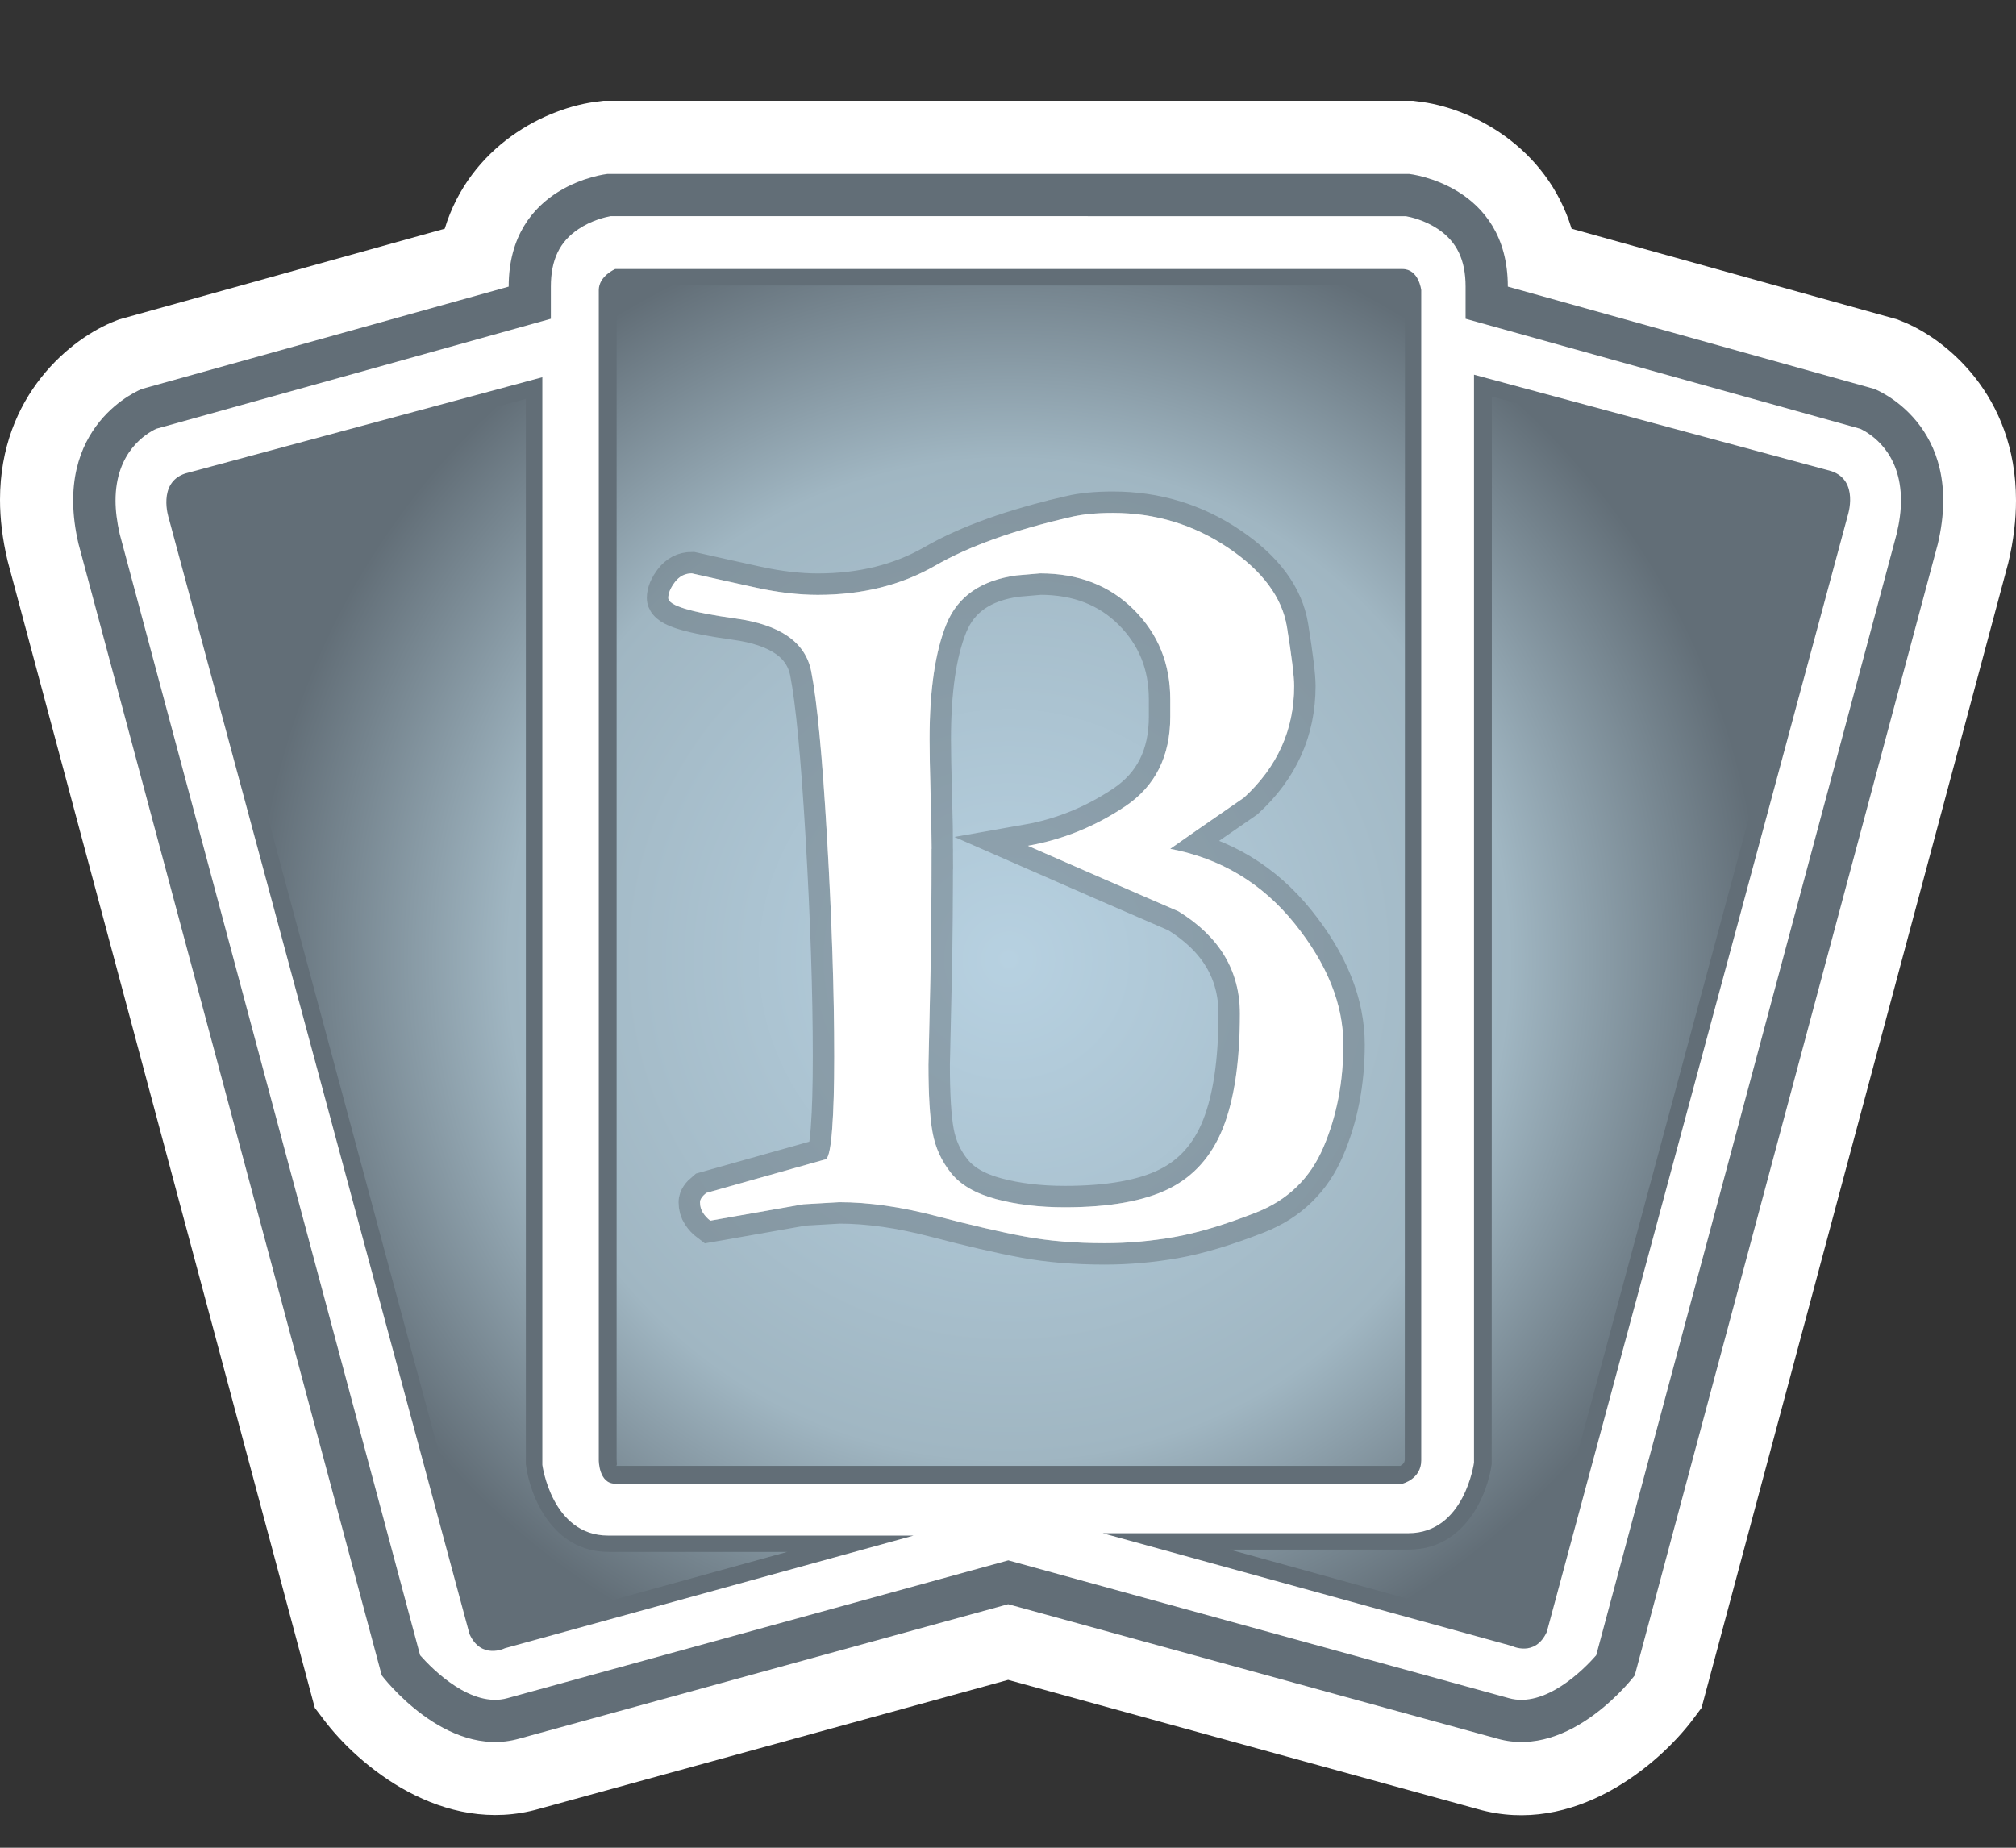<?xml version="1.0" encoding="UTF-8" standalone="no"?>
<!-- Created with Inkscape (http://www.inkscape.org/) -->

<svg
   xmlns:dc="http://purl.org/dc/elements/1.1/"
   xmlns:cc="http://creativecommons.org/ns#"
   xmlns:rdf="http://www.w3.org/1999/02/22-rdf-syntax-ns#"
   xmlns:svg="http://www.w3.org/2000/svg"
   xmlns="http://www.w3.org/2000/svg"
   xmlns:sodipodi="http://sodipodi.sourceforge.net/DTD/sodipodi-0.dtd"
   xmlns:inkscape="http://www.inkscape.org/namespaces/inkscape"
   version="1.1"
   width="600"
   height="550"
   id="svg5749"
   sodipodi:docname="beta uncommon.svg"
   inkscape:version="0.92.2 5c3e80d, 2017-08-06">
  <rect width="100%" height="100%" fill="#333333" stroke="none"/>
  <sodipodi:namedview
     pagecolor="#ffffff"
     bordercolor="#666666"
     borderopacity="1"
     objecttolerance="10"
     gridtolerance="10"
     guidetolerance="10"
     inkscape:pageopacity="0"
     inkscape:pageshadow="2"
     inkscape:window-width="1203"
     inkscape:window-height="801"
     id="namedview39"
     showgrid="false"
     inkscape:zoom="0.42909091"
     inkscape:cx="-74.651563"
     inkscape:cy="103.61138"
     inkscape:window-x="0"
     inkscape:window-y="0"
     inkscape:window-maximized="0"
     inkscape:current-layer="svg5749" />
  <defs
     id="defs5751">
    <radialGradient
       cx="0"
       cy="0"
       r="1"
       fx="0"
       fy="0"
       id="radialGradient392"
       gradientUnits="userSpaceOnUse"
       gradientTransform="matrix(17.571,0,0,-17.571,397.944,483.675)"
       spreadMethod="pad">
      <stop
         id="stop394"
         style="stop-color:#b7d1e1;stop-opacity:1"
         offset="0" />
      <stop
         id="stop396"
         style="stop-color:#a0b6c2;stop-opacity:1"
         offset="0.663" />
      <stop
         id="stop398"
         style="stop-color:#626e77;stop-opacity:1"
         offset="1" />
    </radialGradient>
  </defs>
  <path
     d="M 419.353,30 H 179.601 l -1.148,0.153 c -16.189,1.748 -38.617,13.408 -46.093,37.928 -20.336,5.677 -96.932,27.008 -96.932,27.008 L 34.433,95.484 C 21.28,100.523 0,117.618 0,148.759 c 0,5.626 0.702,11.66 2.245,18.141 l 91.446,341.456 2.539,3.342 c 10.308,13.804 35.53,34.981 64.285,26.714 0,0 128.915,-35.428 139.529,-38.375 10.665,2.947 139.784,38.477 139.784,38.477 28.564,8.165 53.722,-13.013 64.094,-26.816 l 2.488,-3.342 91.293,-340.805 C 599.298,160.866 600,154.692 600,148.964 600,117.516 578.822,100.523 565.669,95.484 l -0.944,-0.395 -96.983,-27.008 c -7.476,-24.52 -29.904,-36.18 -46.042,-37.928 L 420.552,30 Z"
     inkscape:connector-curvature="0"
     id="path382"
     style="fill:#ffffff;fill-opacity:1;fill-rule:nonzero;stroke:none" />
  <path
     d="m 180.749,51.777 c 0,0 -29.355,3.138 -29.355,33.54 L 42.253,115.769 c 0,0 -27.25,10.461 -18.881,46.144 l 90.247,336.786 c 0,0 18.894,25.107 40.913,18.83 l 145.513,-40.02 145.576,40.02 c 22.02,6.277 40.913,-18.83 40.913,-18.83 l 90.196,-336.786 c 8.42,-35.683 -18.894,-46.144 -18.894,-46.144 L 448.759,85.317 c 0,-30.401 -29.355,-33.54 -29.355,-33.54 z"
     inkscape:connector-curvature="0"
     id="path384"
     style="fill:#626e77;fill-opacity:1;fill-rule:nonzero;stroke:none" />
  <path
     d="m 181.693,64.343 c -1.34,0.243 -5.575,1.186 -9.517,3.84 -5.626,3.725 -8.229,9.16 -8.229,17.133 v 9.568 c 0,0 -115.762,32.302 -117.459,32.749 -3.036,1.442 -12.107,6.876 -12.107,21.369 0,2.947 0.396,6.238 1.25,9.976 0.153,0.6 88.002,328.456 89.405,333.737 3.878,4.389 15.296,15.794 26.013,12.758 l 149.046,-41.016 148.957,41.016 c 10.767,3.036 22.173,-8.369 26.013,-12.758 1.442,-5.282 89.303,-333.138 89.405,-333.737 0.893,-3.738 1.301,-7.029 1.301,-9.976 0,-14.493 -9.122,-19.927 -12.12,-21.369 -1.684,-0.447 -117.459,-32.749 -117.459,-32.749 V 85.317 c 0,-7.973 -2.641,-13.408 -8.216,-17.133 -3.942,-2.654 -8.178,-3.598 -9.568,-3.84 z"
     inkscape:connector-curvature="0"
     id="path386"
     style="fill:#ffffff;fill-opacity:1;fill-rule:nonzero;stroke:none" />
  <path
     d="m 438.694,111.533 v 323.825 c 0,0 -2.794,21.024 -19.545,21.024 h -90.949 l 121.707,33.54 c 0,0 6.966,3.496 10.461,-4.184 l 89.545,-332.245 c 0,0 3.496,-10.461 -4.873,-13.255 z M 55.113,140.94 c -8.369,2.781 -4.886,13.306 -4.886,13.306 l 89.507,332.143 c 3.483,7.718 10.512,4.236 10.512,4.236 l 121.643,-33.54 h -90.897 c -16.789,0 -19.583,-21.037 -19.583,-21.037 V 112.286 Z M 183.083,80.086 h 234.331 c 4.873,0 5.575,6.277 5.575,6.277 v 348.345 c 0,5.537 -5.575,6.927 -5.575,6.927 H 183.083 c -4.873,0 -4.873,-6.927 -4.873,-6.927 V 86.363 c 0,-4.184 4.873,-6.277 4.873,-6.277"
     inkscape:connector-curvature="0"
     id="path388"
     style="fill:#626e77;fill-opacity:1;fill-rule:nonzero;stroke:none" />
  <g
     transform="matrix(12.758,0,0,-12.758,-4776.705,6456.268)"
     id="g390">
    <path
       d="m 388.875,499.395 c -0.047,-0.032 -0.082,-0.075 -0.082,-0.094 v 0 -27.293 c 0,-0.067 0.019,-0.153 -0.016,-0.153 v 0 h 18.297 c 0.047,0.024 0.106,0.067 0.106,0.149 v 0 l 0.004,27.25 c -0.008,0.055 -0.039,0.129 -0.043,0.141 v 0 z m 20.332,-27.5 c -0.094,-0.692 -0.613,-1.993 -1.934,-1.993 v 0 h -4.175 l 6.761,-1.871 c 0.012,-0.008 0.063,-0.023 0.114,-0.023 v 0 c 0.035,0 0.101,0 0.148,0.097 v 0 l 7.024,26.063 c 0.015,0.043 0.136,0.445 -0.106,0.527 v 0 l -7.828,2.11 z m -30.34,22.753 c -0.262,-0.089 -0.14,-0.492 -0.121,-0.558 v 0 l 6.992,-25.977 c 0.071,-0.16 0.141,-0.16 0.176,-0.16 v 0 c 0.051,0 0.098,0.016 0.176,0.051 v 0 l 6.683,1.844 h -4.164 c -1.316,0 -1.839,1.3 -1.933,2.043 v 0 24.859 z"
       inkscape:connector-curvature="0"
       id="path400"
       style="fill:url(#radialGradient392);fill-opacity:1;fill-rule:nonzero;stroke:none" />
  </g>
  <g
     transform="matrix(10.206,0,0,10.206,0,30)"
     id="text5649"
     style="font-style:normal;font-variant:normal;font-weight:100;font-stretch:normal;font-size:29.871px;line-height:125%;font-family:GoudyMedieval;-inkscape-font-specification:'GoudyMedieval Thin';text-align:start;letter-spacing:0px;word-spacing:0px;writing-mode:lr-tb;text-anchor:start;fill:#ffffff;fill-opacity:1;stroke:#626e77;stroke-width:1.25;stroke-opacity:0.463">
    <path
       d="m 31.227,12.139 c 0.338,-0.08 0.747,-0.119 1.225,-0.119 1.234,2.1e-5 2.354,0.339 3.36,1.016 1.006,0.677 1.578,1.449 1.718,2.315 0.139,0.866 0.209,1.438 0.209,1.717 -1.7e-5,1.274 -0.488,2.36 -1.464,3.256 -1.155,0.797 -1.872,1.294 -2.15,1.493 1.474,0.279 2.684,1.006 3.629,2.181 0.946,1.175 1.419,2.35 1.419,3.525 -1.9e-5,1.095 -0.194,2.096 -0.582,3.002 -0.388,0.906 -1.041,1.538 -1.957,1.897 -0.916,0.359 -1.713,0.598 -2.39,0.717 -0.677,0.119 -1.354,0.179 -2.031,0.179 -0.856,0 -1.633,-0.065 -2.33,-0.194 -0.697,-0.129 -1.558,-0.329 -2.584,-0.598 -1.026,-0.269 -1.966,-0.403 -2.823,-0.403 l -1.046,0.06 -2.718,0.478 c -0.08,-0.06 -0.149,-0.134 -0.209,-0.224 -0.06,-0.09 -0.09,-0.194 -0.09,-0.314 0,-0.08 0.06,-0.169 0.18,-0.269 l 3.495,-0.985 c 0.08,-0.06 0.139,-0.353 0.179,-0.881 0.04,-0.528 0.06,-1.23 0.06,-2.106 -4e-6,-1.872 -0.07,-4.002 -0.209,-6.392 -0.139,-2.39 -0.294,-4.008 -0.463,-4.854 -0.169,-0.847 -0.906,-1.359 -2.211,-1.538 -1.304,-0.179 -1.957,-0.378 -1.957,-0.598 10e-7,-0.139 0.065,-0.293 0.194,-0.463 0.129,-0.169 0.294,-0.254 0.493,-0.254 0.617,0.139 1.245,0.279 1.882,0.418 0.637,0.139 1.235,0.209 1.793,0.209 1.294,1.9e-5 2.434,-0.284 3.42,-0.851 0.986,-0.568 2.305,-1.041 3.958,-1.419 z m -4.062,9.678 c -7e-6,1.454 -0.01,2.653 -0.03,3.599 -0.02,0.946 -0.04,1.847 -0.06,2.703 -7e-6,0.876 0.04,1.534 0.12,1.972 0.08,0.438 0.259,0.832 0.538,1.18 0.279,0.349 0.717,0.602 1.314,0.762 0.597,0.159 1.265,0.239 2.002,0.239 1.294,10e-7 2.305,-0.179 3.032,-0.538 0.727,-0.359 1.254,-0.951 1.583,-1.777 0.328,-0.826 0.493,-1.936 0.493,-3.33 -1.6e-5,-1.255 -0.597,-2.251 -1.792,-2.987 -1.474,-0.637 -2.937,-1.274 -4.391,-1.912 1.015,-0.179 1.961,-0.563 2.838,-1.15 0.876,-0.587 1.314,-1.459 1.314,-2.614 v -0.508 c -1.4e-5,-1.036 -0.354,-1.907 -1.061,-2.613 -0.707,-0.707 -1.618,-1.06 -2.733,-1.06 l -0.686,0.059 c -1.036,0.14 -1.718,0.613 -2.046,1.419 -0.329,0.806 -0.493,1.926 -0.493,3.36 -7e-6,0.359 0.01,0.896 0.03,1.613 0.02,0.717 0.03,1.244 0.03,1.583 z"
       inkscape:connector-curvature="0"
       id="path2997" />
  </g>
  <g
     transform="matrix(10.206,0,0,10.206,0,30)"
     id="text5653"
     style="font-style:normal;font-variant:normal;font-weight:100;font-stretch:normal;font-size:29.871px;line-height:125%;font-family:GoudyMedieval;-inkscape-font-specification:'GoudyMedieval Thin';text-align:start;letter-spacing:0px;word-spacing:0px;writing-mode:lr-tb;text-anchor:start;fill:#ffffff;fill-opacity:1;stroke:#626e77;stroke-width:1.25;stroke-opacity:0">
    <path
       d="m 31.227,12.139 c 0.338,-0.08 0.747,-0.119 1.225,-0.119 1.234,2.1e-5 2.354,0.339 3.36,1.016 1.006,0.677 1.578,1.449 1.718,2.315 0.139,0.866 0.209,1.438 0.209,1.717 -1.7e-5,1.274 -0.488,2.36 -1.464,3.256 -1.155,0.797 -1.872,1.294 -2.15,1.493 1.474,0.279 2.684,1.006 3.629,2.181 0.946,1.175 1.419,2.35 1.419,3.525 -1.9e-5,1.095 -0.194,2.096 -0.582,3.002 -0.388,0.906 -1.041,1.538 -1.957,1.897 -0.916,0.359 -1.713,0.598 -2.39,0.717 -0.677,0.119 -1.354,0.179 -2.031,0.179 -0.856,0 -1.633,-0.065 -2.33,-0.194 -0.697,-0.129 -1.558,-0.329 -2.584,-0.598 -1.026,-0.269 -1.966,-0.403 -2.823,-0.403 l -1.046,0.06 -2.718,0.478 c -0.08,-0.06 -0.149,-0.134 -0.209,-0.224 -0.06,-0.09 -0.09,-0.194 -0.09,-0.314 0,-0.08 0.06,-0.169 0.18,-0.269 l 3.495,-0.985 c 0.08,-0.06 0.139,-0.353 0.179,-0.881 0.04,-0.528 0.06,-1.23 0.06,-2.106 -4e-6,-1.872 -0.07,-4.002 -0.209,-6.392 -0.139,-2.39 -0.294,-4.008 -0.463,-4.854 -0.169,-0.847 -0.906,-1.359 -2.211,-1.538 -1.304,-0.179 -1.957,-0.378 -1.957,-0.598 10e-7,-0.139 0.065,-0.293 0.194,-0.463 0.129,-0.169 0.294,-0.254 0.493,-0.254 0.617,0.139 1.245,0.279 1.882,0.418 0.637,0.139 1.235,0.209 1.793,0.209 1.294,1.9e-5 2.434,-0.284 3.42,-0.851 0.986,-0.568 2.305,-1.041 3.958,-1.419 z m -4.062,9.678 c -7e-6,1.454 -0.01,2.653 -0.03,3.599 -0.02,0.946 -0.04,1.847 -0.06,2.703 -7e-6,0.876 0.04,1.534 0.12,1.972 0.08,0.438 0.259,0.832 0.538,1.18 0.279,0.349 0.717,0.602 1.314,0.762 0.597,0.159 1.265,0.239 2.002,0.239 1.294,10e-7 2.305,-0.179 3.032,-0.538 0.727,-0.359 1.254,-0.951 1.583,-1.777 0.328,-0.826 0.493,-1.936 0.493,-3.33 -1.6e-5,-1.255 -0.597,-2.251 -1.792,-2.987 -1.474,-0.637 -2.937,-1.274 -4.391,-1.912 1.015,-0.179 1.961,-0.563 2.838,-1.15 0.876,-0.587 1.314,-1.459 1.314,-2.614 v -0.508 c -1.4e-5,-1.036 -0.354,-1.907 -1.061,-2.613 -0.707,-0.707 -1.618,-1.06 -2.733,-1.06 l -0.686,0.059 c -1.036,0.14 -1.718,0.613 -2.046,1.419 -0.329,0.806 -0.493,1.926 -0.493,3.36 -7e-6,0.359 0.01,0.896 0.03,1.613 0.02,0.717 0.03,1.244 0.03,1.583 z"
       inkscape:connector-curvature="0"
       id="path3000" />
  </g>
</svg>
